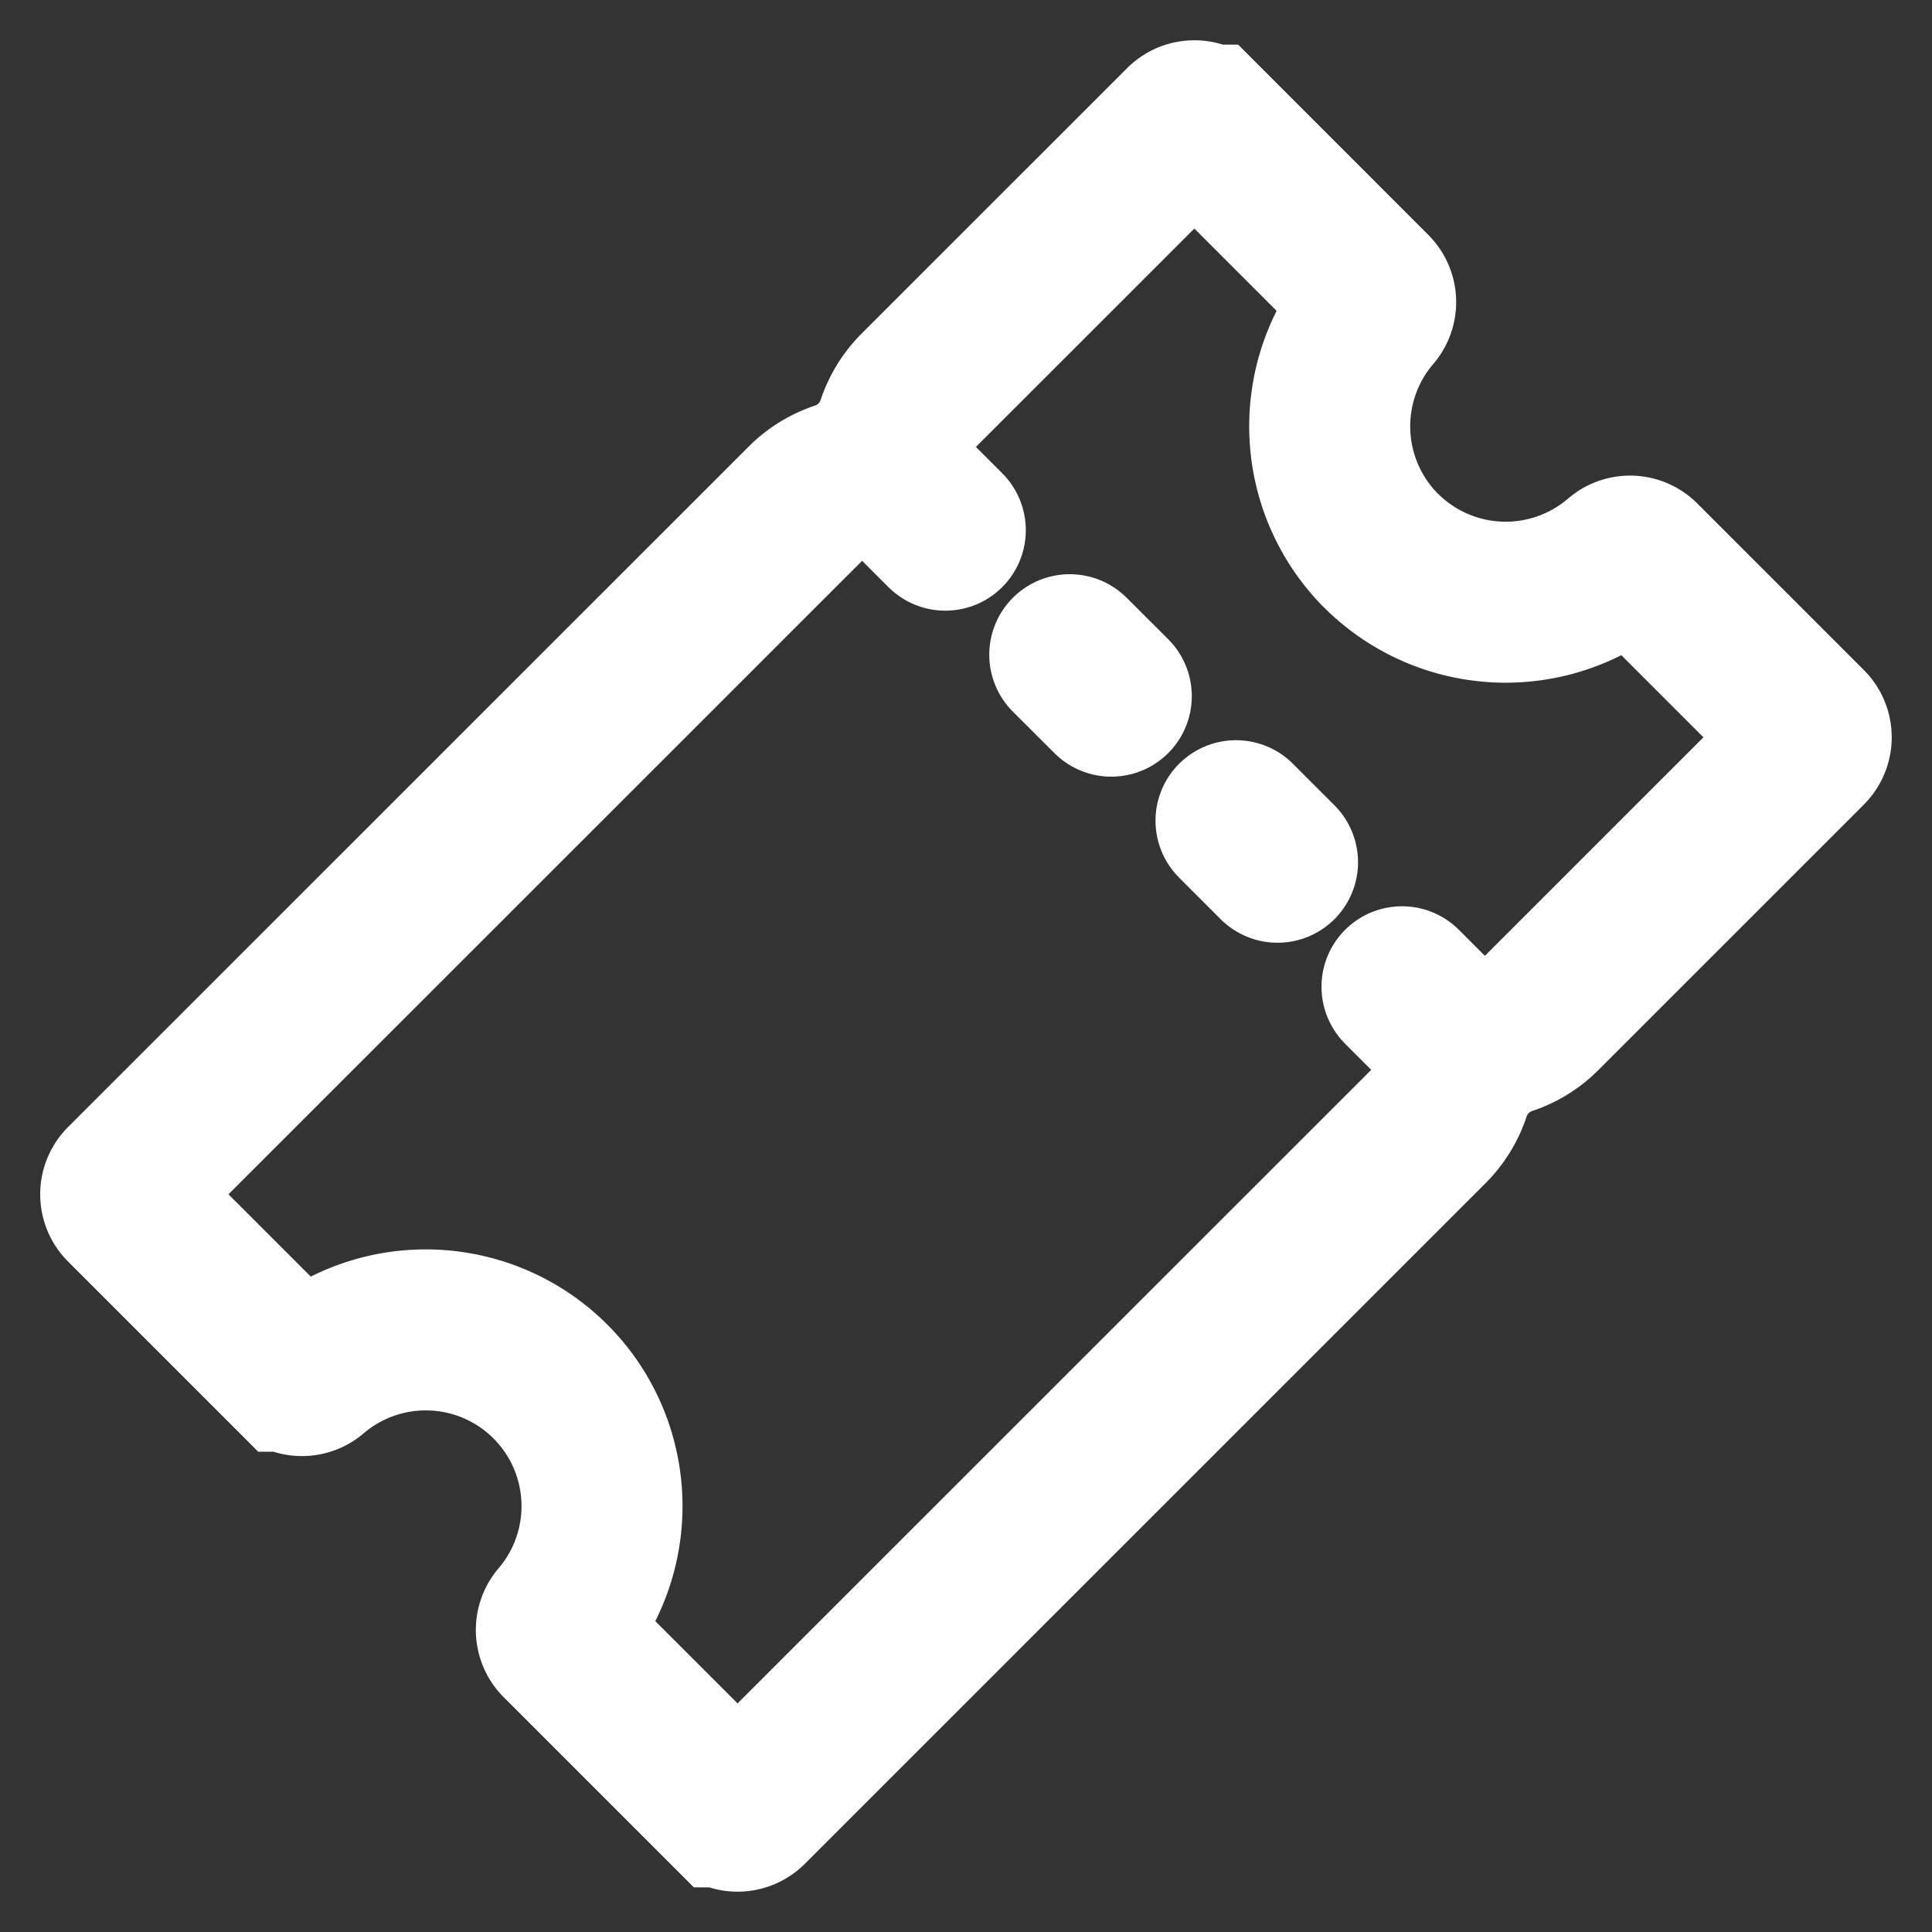 <svg width="36" height="36" fill="none" stroke="#ffffff" stroke-linecap="round" stroke-width="2" viewBox="0 0 24 24" xmlns="http://www.w3.org/2000/svg">
  <rect x="0" y="0" width="24" height="24" fill="#333333" stroke="none"/>
  <path d="M17.159 6.844a2.19 2.19 0 0 1-.114-2.973.181.181 0 0 0-.01-.247l-2.069-2.07a.182.182 0 0 0-.258 0L11.411 4.85a1.12 1.12 0 0 0-.268.433v0a1.109 1.109 0 0 1-.7.703v0a1.11 1.11 0 0 0-.434.267l-8.456 8.454a.182.182 0 0 0 0 .258l2.069 2.069a.181.181 0 0 0 .247.01 2.189 2.189 0 0 1 3.086 3.086.181.181 0 0 0 .01.247l2.069 2.069a.182.182 0 0 0 .257 0l8.457-8.456a1.11 1.11 0 0 0 .267-.434v0a1.11 1.11 0 0 1 .701-.703v0c.163-.054.312-.146.433-.268l3.297-3.297a.182.182 0 0 0 0-.258l-2.068-2.068a.181.181 0 0 0-.247-.01 2.19 2.19 0 0 1-2.973-.11v0Z"></path>
  <path d="m11.743 6.586-.774-.774"></path>
  <path d="m13.805 8.648-.516-.515"></path>
  <path d="m15.87 10.711-.516-.516"></path>
  <path d="m18.19 13.032-.774-.774"></path>
</svg>